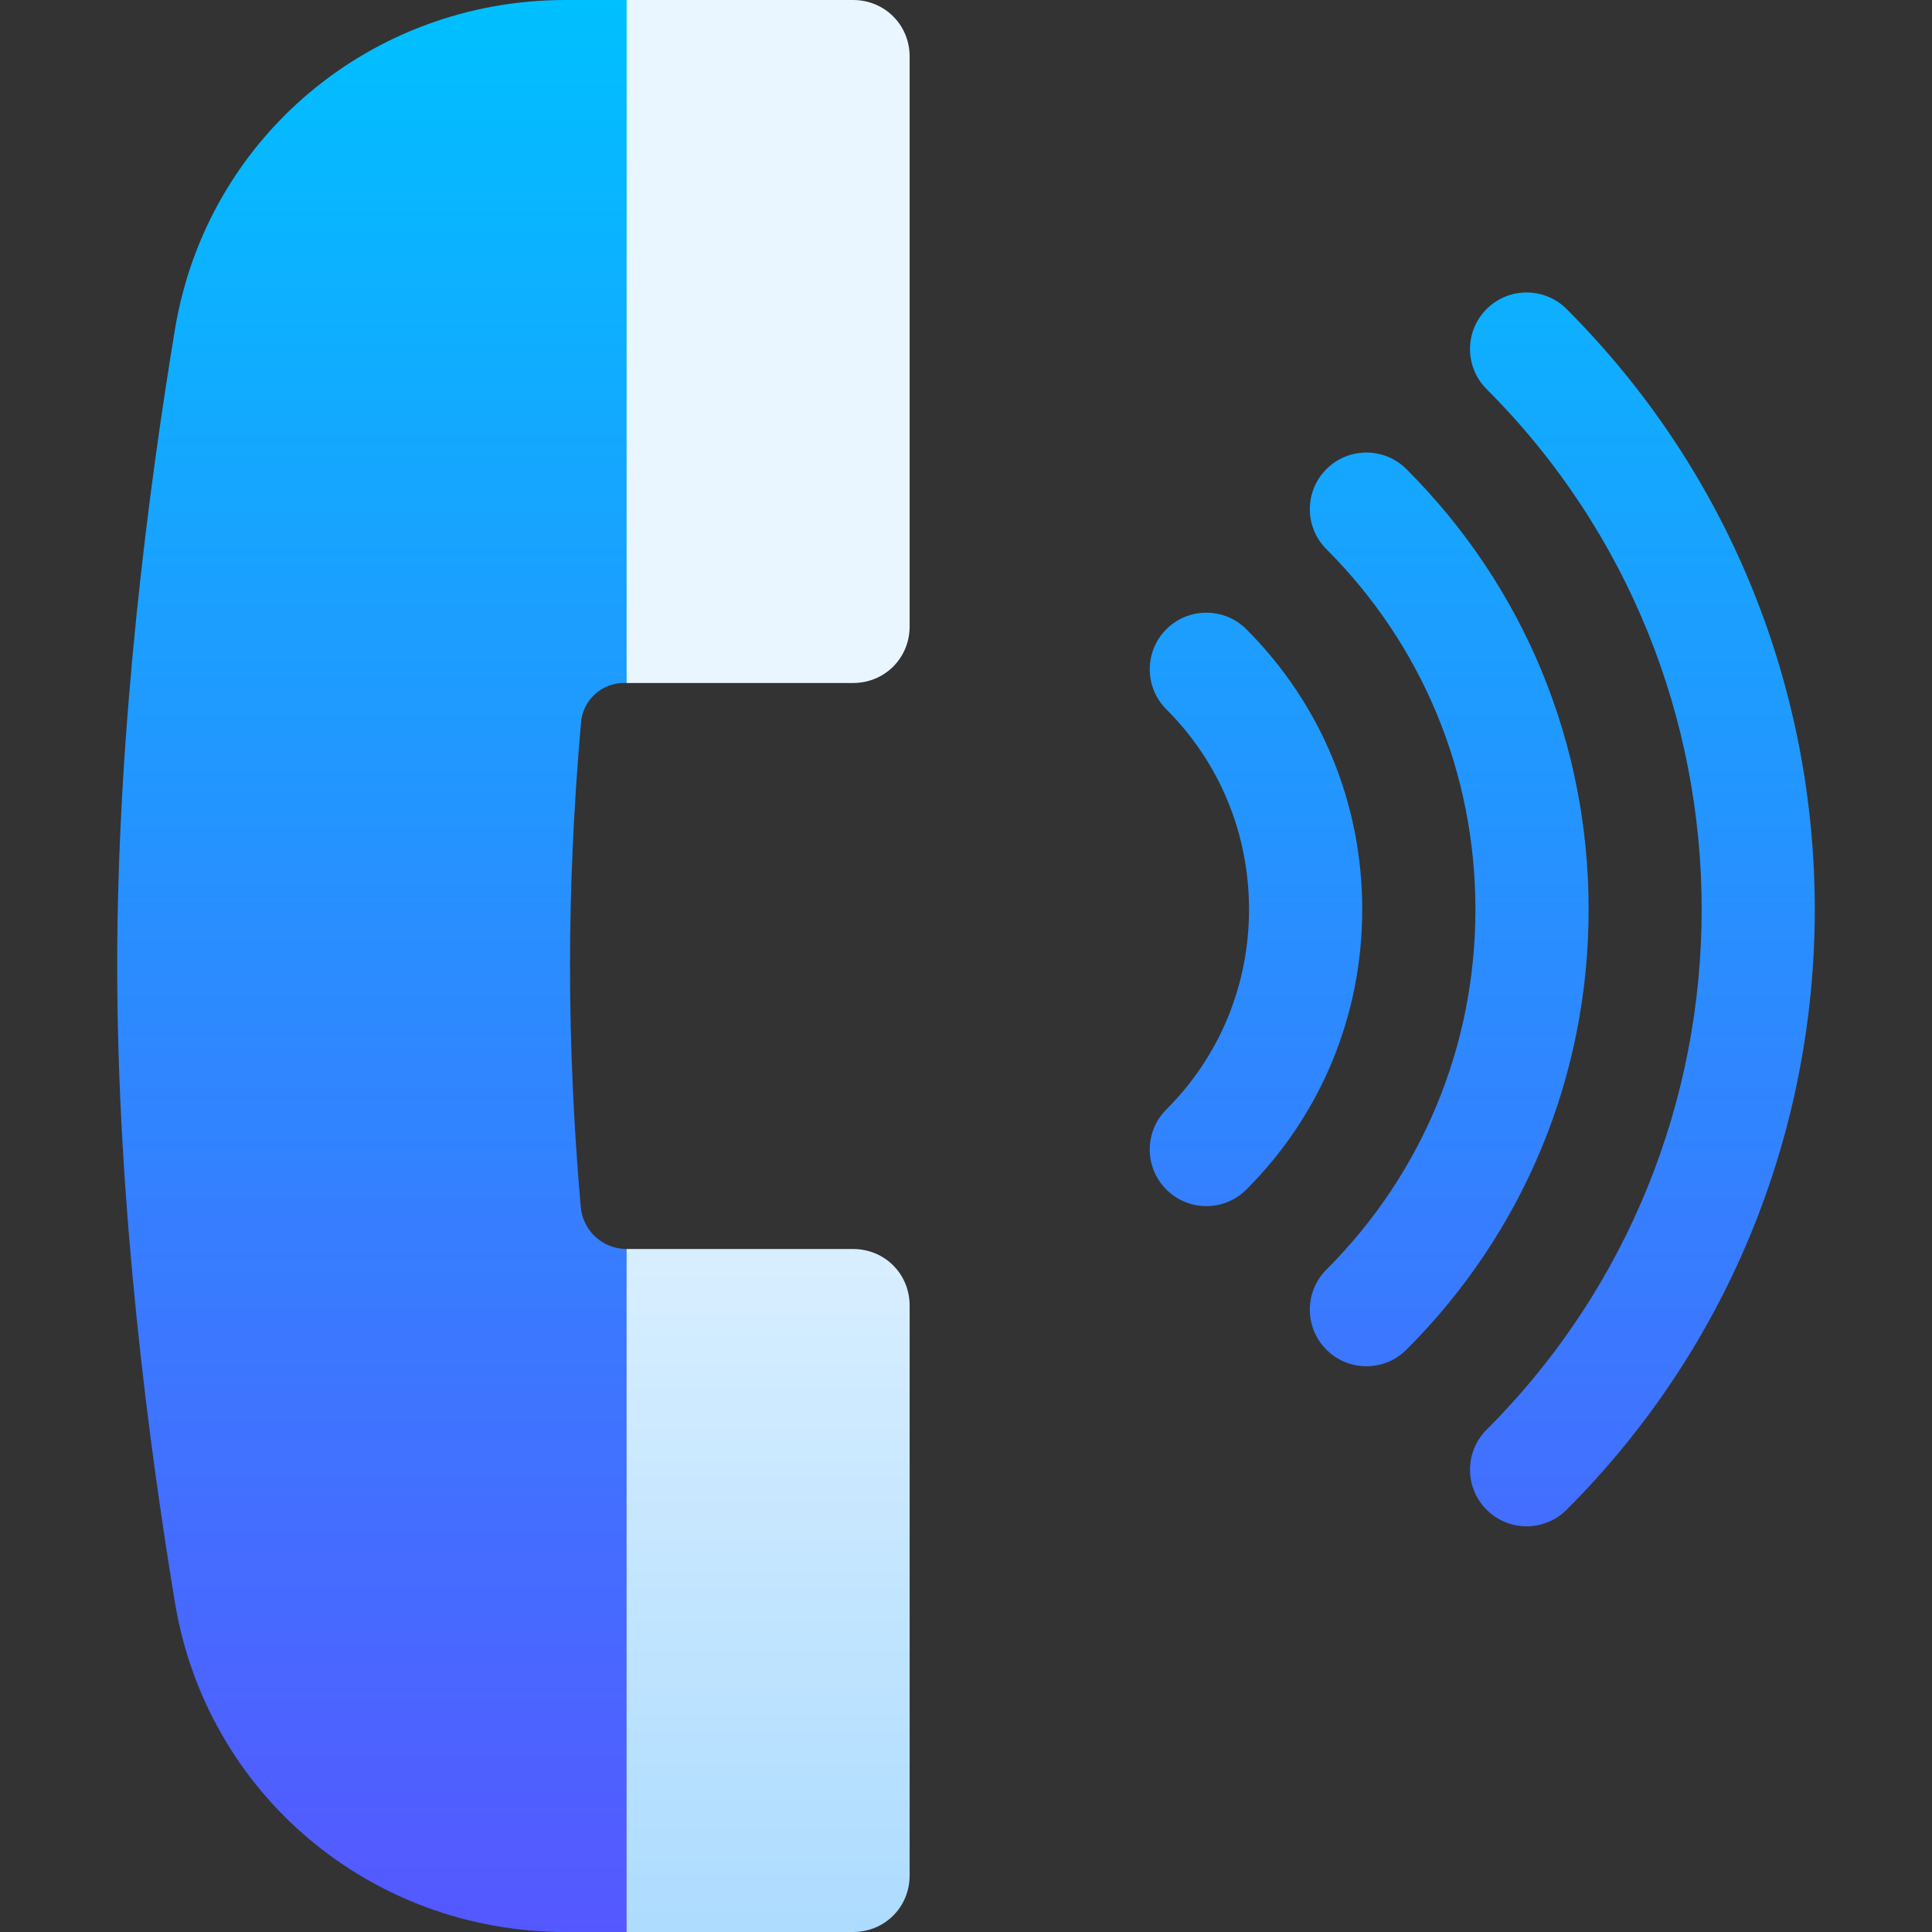 <svg id="Capa_1" enable-background="new 0 0 512 512" height="512" viewBox="0 0 512 512" width="512" xmlns="http://www.w3.org/2000/svg" xmlns:xlink="http://www.w3.org/1999/xlink"><rect x="0" y="0" width="512" height="512" fill="#333333" stroke="none"/><linearGradient id="SVGID_1_" gradientUnits="userSpaceOnUse" x1="256" x2="256" y1="512" y2="0"><stop offset="0" stop-color="#5558ff"/><stop offset="1" stop-color="#00c0ff"/></linearGradient><linearGradient id="SVGID_2_" gradientUnits="userSpaceOnUse" x1="203.562" x2="203.562" y1="512" y2="0"><stop offset="0" stop-color="#addcff"/><stop offset=".503" stop-color="#eaf6ff"/><stop offset="1" stop-color="#eaf6ff"/></linearGradient><g><g><g><path d="m165.353 181h.709l30-91-30-90h-16.201c-51.599 0-95.098 36.599-103.498 87.299-6.9 41.701-15.301 105.401-15.301 168.701s8.401 127 15.3 168.699c8.401 50.7 51.9 87.301 103.499 87.301h16.201l30-90-30-91h-.021c-6.317 0-11.584-4.839-12.135-11.132-1.958-22.363-2.844-43.779-2.844-63.868 0-20.069.907-41.722 2.914-64.567.52-5.909 5.445-10.433 11.377-10.433zm249.821-99.097c-5.859-5.859-15.352-5.859-21.211 0s-5.859 15.352 0 21.211c75.996 76.025 75.996 199.746 0 275.771-5.859 5.859-5.859 15.352 0 21.211 5.86 5.859 15.352 5.859 21.211 0 87.685-87.729 87.685-230.463 0-318.193zm-42.452 42.422c-5.859-5.859-15.352-5.859-21.211 0s-5.859 15.352 0 21.211c25.459 25.459 39.492 59.355 39.492 95.464s-14.033 70.005-39.492 95.464c-5.859 5.859-5.859 15.352 0 21.211 5.86 5.859 15.352 5.859 21.211 0 31.143-31.113 48.281-72.554 48.281-116.675s-17.138-85.562-48.281-116.675zm-42.421 42.437c-5.859-5.859-15.352-5.859-21.211 0s-5.859 15.352 0 21.211c14.15 14.136 21.914 32.974 21.914 53.027s-7.764 38.892-21.914 53.027c-5.859 5.859-5.859 15.352 0 21.211 5.86 5.859 15.352 5.859 21.211 0 19.805-19.805 30.703-46.157 30.703-74.238s-10.899-54.434-30.703-74.238z" fill="url(#SVGID_1_)"/></g></g><g><g><path d="m226.062 331h-60v181h60c8.401 0 15-6.601 15-15v-151c0-8.401-6.599-15-15-15zm0-331h-60v181h60c8.401 0 15-6.601 15-15v-151c0-8.401-6.599-15-15-15z" fill="url(#SVGID_2_)"/></g></g></g></svg>